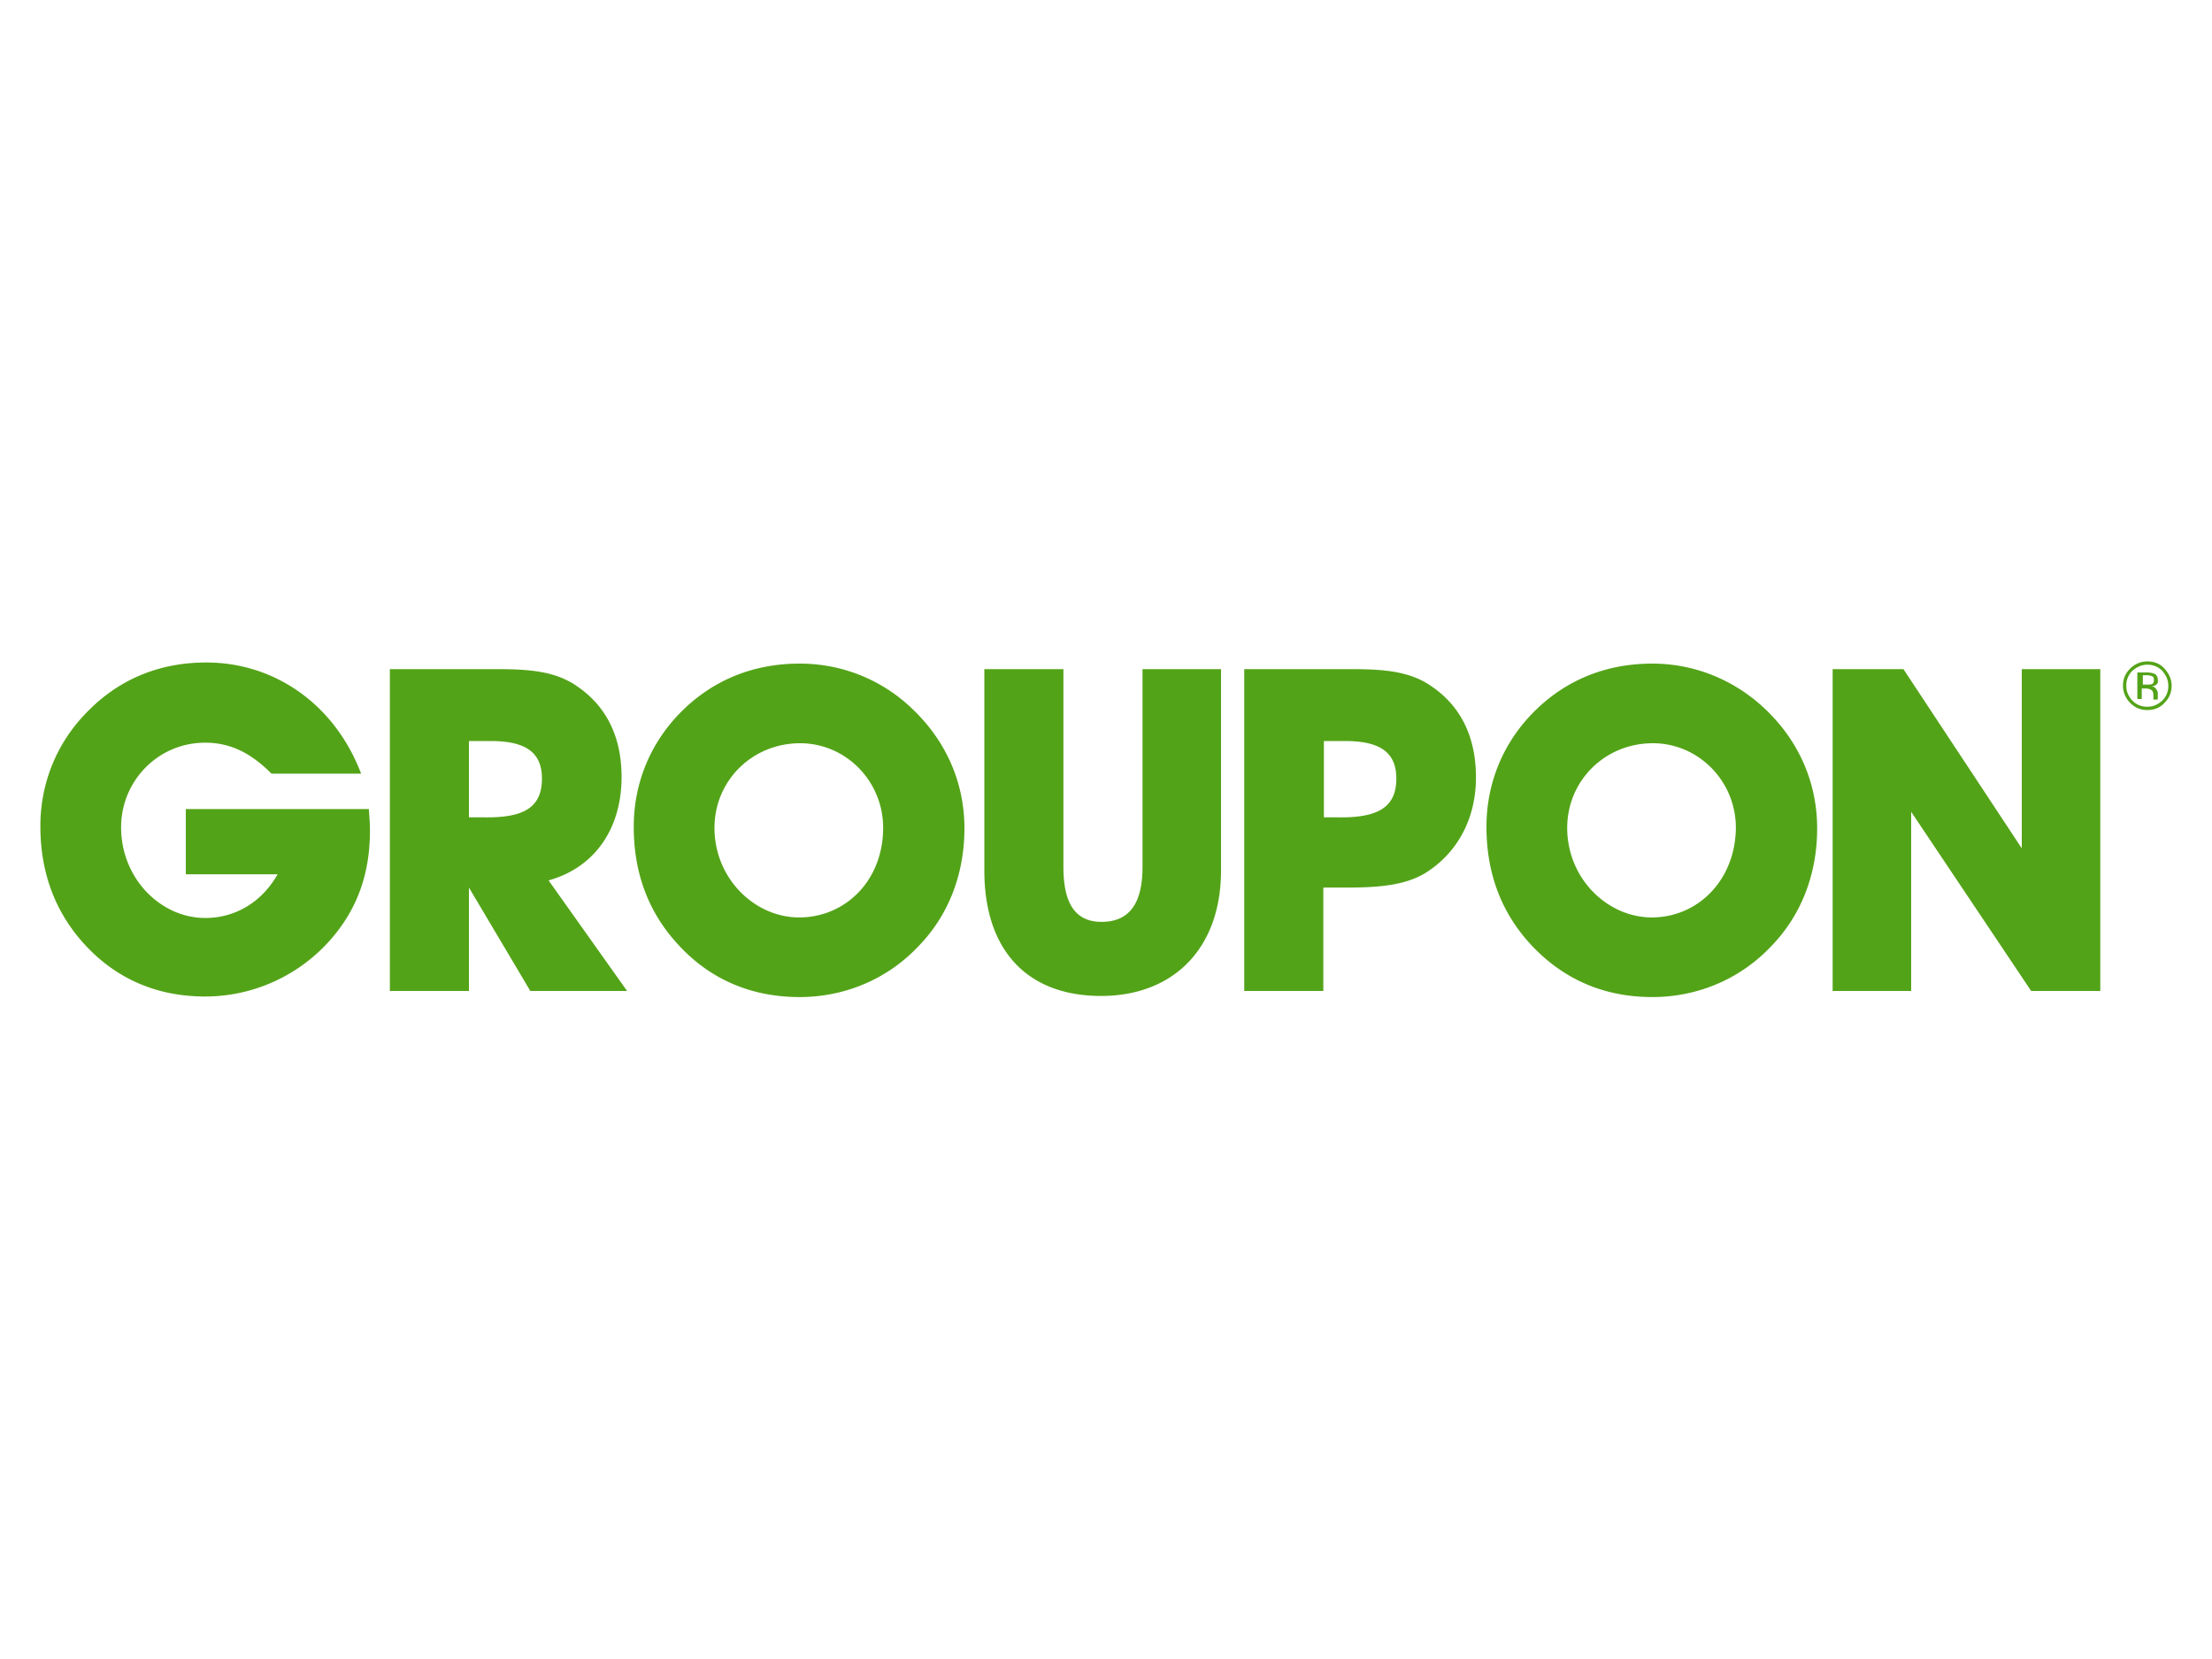 <svg xmlns="http://www.w3.org/2000/svg" viewBox="0 0 400 300"><path d="M206.6 121h14.2v36.4c0 14.2-8.7 22.7-21.7 22.7-13.2 0-21.1-8.1-21.1-22.7V121h14.3v35.8c0 6.5 2.1 9.9 6.9 9.9 5 0 7.4-3.3 7.4-9.9V121zm60.3 19.6c0 7.5-3.4 13.7-9.2 17.3-3.7 2.2-8.3 2.6-14.3 2.6h-4.1v18.7H225V121h19.3c6.1 0 10.8.4 14.7 3.2 5.2 3.6 7.9 9.1 7.9 16.4zm-14.4.2c0-4.8-3-6.8-9.3-6.8h-3.8v13.8h2.6c7 .1 10.5-1.7 10.5-7zm113.1 12.6L344.2 121h-12.8v58.2h14.2v-32.4l21.7 32.4h12.5V121h-14.2v32.4zm-200.2-24.8c5.9 5.8 9 13.2 9 21.2 0 8.3-2.9 15.8-8.4 21.4-5.6 5.9-13.3 9.1-21.4 9.1-8.6 0-16-3.1-21.7-9.2-5.5-5.8-8.3-13-8.3-21.6 0-8 3.1-15.4 8.8-21s12.9-8.5 21.2-8.5c7.8 0 15.2 3 20.8 8.6zm-5.7 21.1c0-8.5-6.8-15.3-15-15.3-8.7 0-15.5 6.8-15.5 15.3 0 9.2 7.3 16.2 15.3 16.2 8.4 0 15.2-6.7 15.2-16.2zm159.9-21.1c5.9 5.8 9 13.2 9 21.2 0 8.3-2.9 15.8-8.4 21.4-5.6 5.9-13.3 9.1-21.4 9.1-8.6 0-15.9-3.1-21.7-9.2-5.5-5.8-8.3-13-8.3-21.6 0-8 3.1-15.4 8.8-21s12.9-8.5 21.2-8.5c7.7 0 15.1 3 20.8 8.6zm-5.7 21.1c0-8.5-6.8-15.3-15-15.3-8.7 0-15.5 6.8-15.5 15.3 0 9.2 7.3 16.2 15.3 16.2 8.3 0 15.1-6.7 15.2-16.2zm-280.3-3.2v11.6h16.6c-2.9 5.1-7.7 7.9-13.1 7.9-8 0-15.2-7.1-15.2-16.4 0-8.4 6.7-15.3 15.2-15.3 4.6 0 8.3 1.9 12 5.6h16.2c-4.7-12.4-15.5-20.1-28-20.1-8.3 0-15.5 2.9-21.2 8.6-5.7 5.6-8.8 13-8.8 21 0 8.6 2.8 15.8 8.2 21.6 5.7 6.1 13 9.2 21.6 9.2a30.22 30.22 0 0 0 24.8-13c3.4-4.9 5-10.5 5-17 0-1.2-.1-2.5-.2-3.9H33.6zm65.6 12.7l14.2 20H95.9l-11.1-18.7v18.7H70.5V121h19.3c6.1 0 10.8.4 14.7 3.2 5.2 3.6 7.9 9.1 7.9 16.3 0 9.4-4.9 16.4-13.2 18.7zM98 140.8c0-4.8-3-6.8-9.3-6.8h-3.9v13.8h2.8c7 .1 10.4-1.7 10.4-7zM392.7 124c0 1.2-.4 2.2-1.3 3.1-.8.9-1.9 1.3-3.1 1.3s-2.2-.4-3.1-1.3c-.8-.8-1.3-1.9-1.3-3.1s.4-2.2 1.3-3.1c.8-.8 1.9-1.3 3.1-1.3s2.3.4 3.1 1.3 1.3 1.9 1.3 3.1zm-.6 0c0-1-.4-1.9-1.1-2.7a3.69 3.69 0 0 0-2.7-1.1c-1 0-1.9.4-2.7 1.1a3.69 3.69 0 0 0-1.1 2.7c0 1.1.4 1.9 1.1 2.7a3.69 3.69 0 0 0 2.7 1.1c1.1 0 1.9-.4 2.7-1.1a3.69 3.69 0 0 0 1.1-2.7zm-2.3-.1c-.2.1-.4.2-.7.2.4.1.6.2.8.5s.3.5.3.7v.4.4.3.1h-.8v-.1-.2-.4c0-.6-.1-.9-.5-1.1-.2-.1-.5-.2-.9-.2h-.7v1.9h-.8v-4.8h1.7c.6 0 1 .1 1.3.2.5.2.7.6.7 1.2.1.4-.1.7-.4.9zm-.3-.9c0-.4-.1-.6-.3-.7s-.6-.2-1-.2h-.7v1.7h.8c.4 0 .6 0 .8-.1.2 0 .4-.3.4-.7z" fill="#53a318"/></svg>